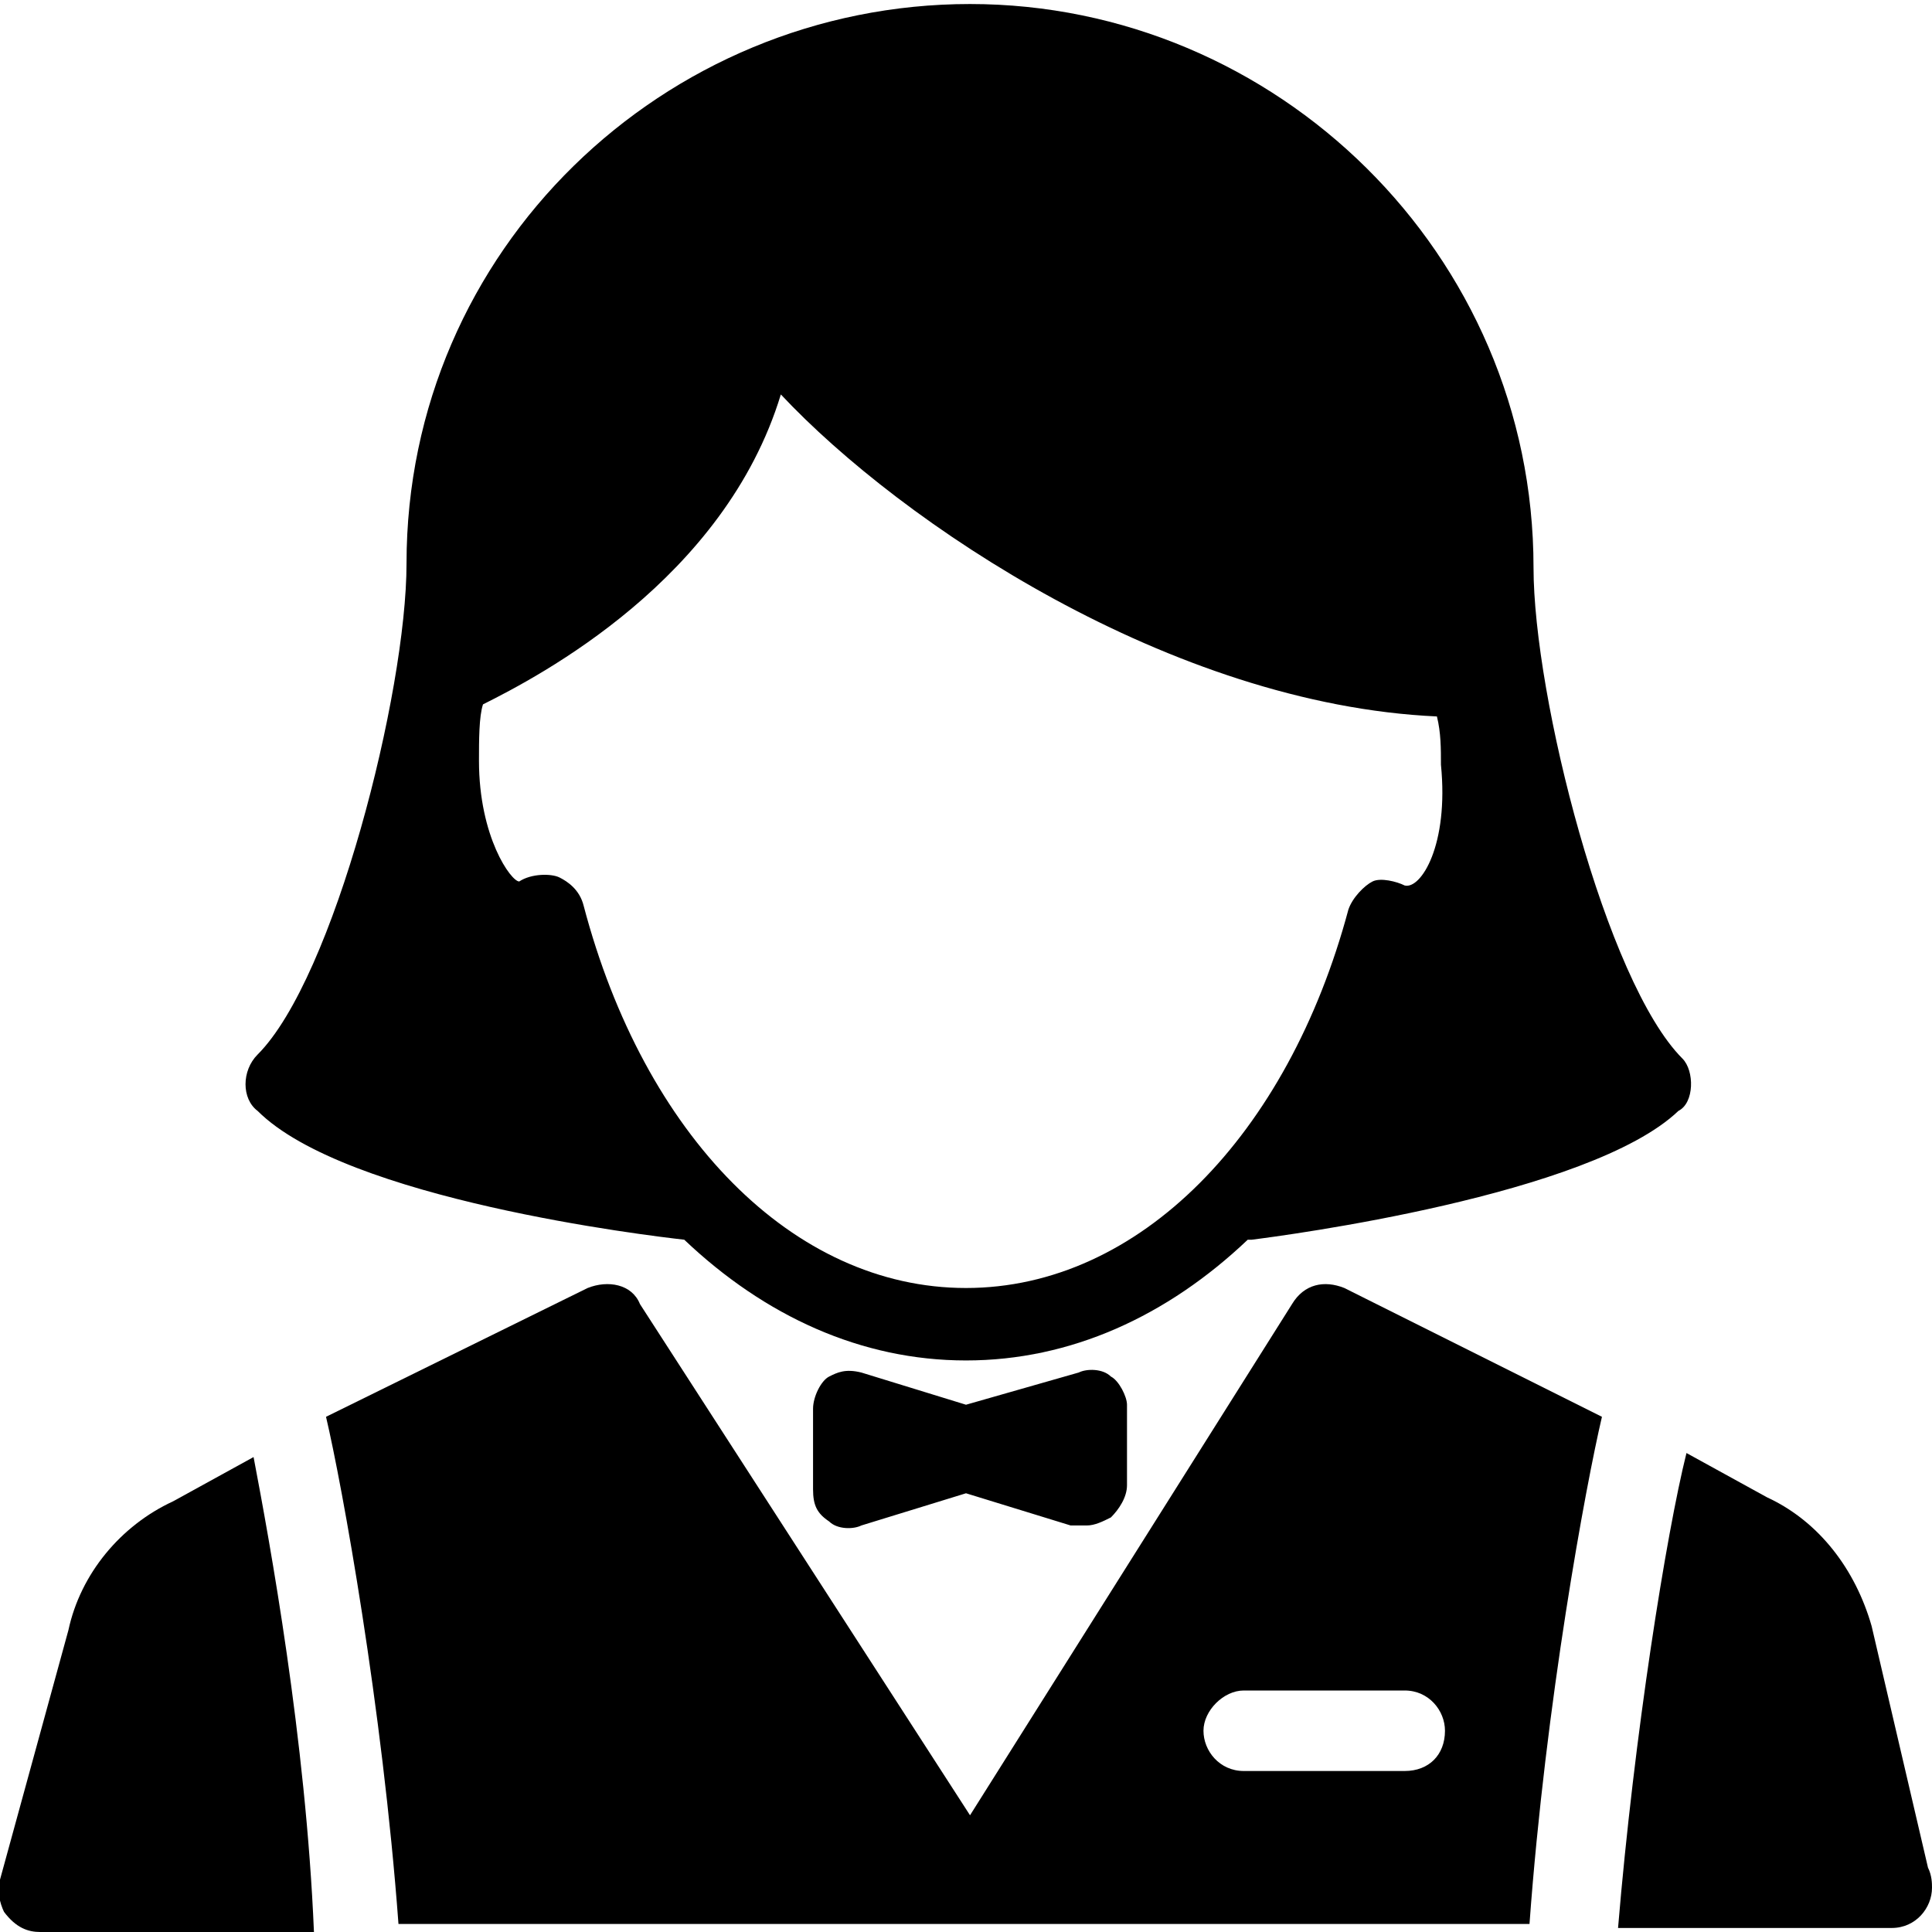 <svg enable-background="new 0 0 48 48" viewBox="0 0 48 48" xmlns="http://www.w3.org/2000/svg"><path d="m27.6 34.2c-.2-.2-.6-.2-.8-.1l-2.8.8-2.6-.8c-.4-.1-.6 0-.8.1s-.4.5-.4.8v2c0 .4.1.6.4.8.2.2.6.2.8.1l2.6-.8 2.6.8h.4c.2 0 .4-.1.6-.2.2-.2.4-.5.4-.8v-2c0-.2-.2-.6-.4-.7z"/><path d="m33.4 32c-.5-.2-1-.1-1.3.4l-8 12.7-8.2-12.7c-.2-.5-.8-.6-1.3-.4l-6.5 3.2c.4 1.7 1.4 7.2 1.8 12.6h28.1c.4-5.5 1.4-10.9 1.8-12.6zm1.5 12h-4c-.6 0-1-.5-1-1s.5-1 1-1h4c.6 0 1 .5 1 1 0 .6-.4 1-1 1z"/><path d="m6.3 36.2-2 1.1c-1.3.6-2.3 1.8-2.6 3.2l-1.7 6.2c-.1.2 0 .6.1.8.3.4.6.5.9.5h6.8c-.2-4.8-1.1-9.7-1.5-11.8z"/><path d="m47.9 46.4-1.4-6c-.4-1.4-1.3-2.6-2.6-3.2l-2-1.1c-.5 2-1.3 7-1.7 11.8h6.8c.6 0 1-.5 1-1 0-.1 0-.3-.1-.5z"/><path d="m41.8 26.3c-1.9-1.9-3.7-9-3.7-12.2 0-7.8-6.4-14-14-14s-14 6.1-14 13.9c0 3.2-1.8 10.3-3.7 12.2-.4.4-.4 1.1 0 1.4 2.2 2.2 9.7 3.1 10.6 3.2 2 1.9 4.4 3 7 3s5-1.1 7-3h.1c.8-.1 8.4-1.1 10.6-3.2.4-.2.4-1 .1-1.3zm-6.9-4.3c-.2-.1-.6-.2-.8-.1s-.5.4-.6.7c-1.5 5.6-5.2 9.4-9.5 9.4s-8-3.8-9.5-9.5c-.1-.4-.4-.6-.6-.7s-.7-.1-1 .1c-.2 0-1-1.1-1-3 0-.5 0-1.1.1-1.4 1.4-.7 6-3.1 7.4-7.7 3 3.2 9.7 7.7 16.3 8 .1.4.1.8.1 1.2.2 2-.5 3.1-.9 3z"/></svg>
